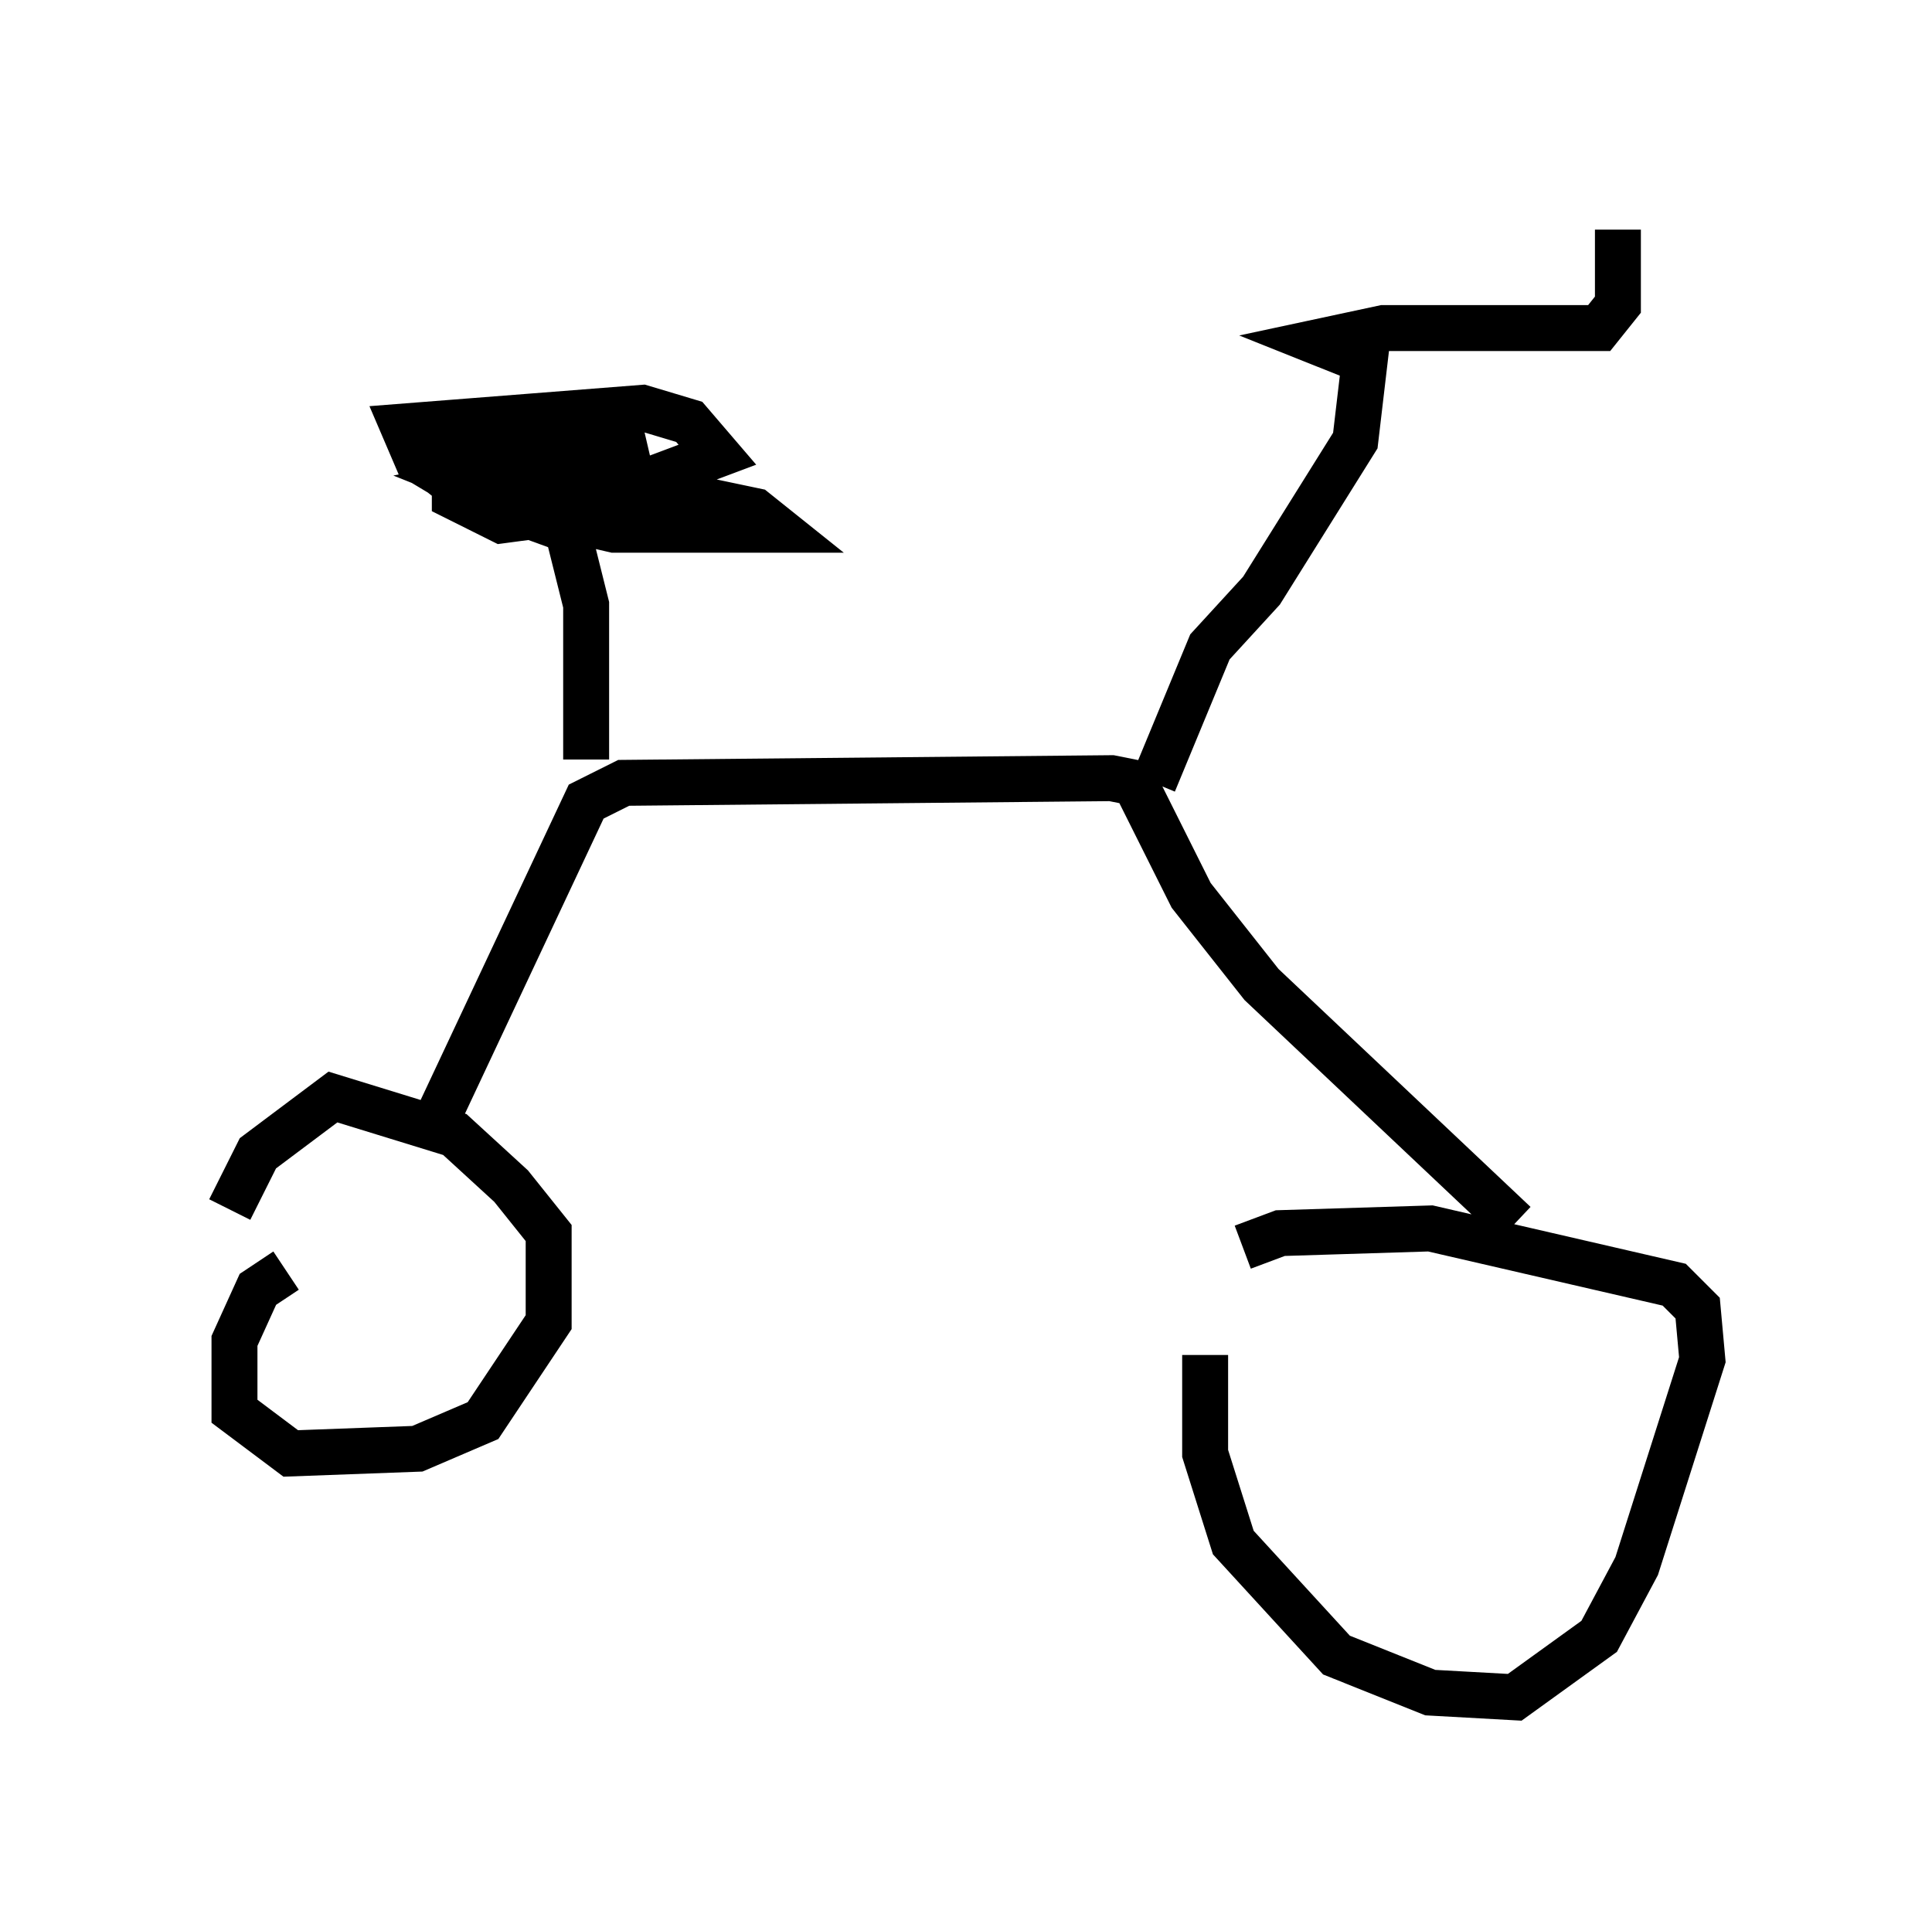 <?xml version="1.0" encoding="utf-8" ?>
<svg baseProfile="full" height="41.952" version="1.1" width="42.055" xmlns="http://www.w3.org/2000/svg" xmlns:ev="http://www.w3.org/2001/xml-events" xmlns:xlink="http://www.w3.org/1999/xlink"><defs /><rect fill="white" height="41.952" width="42.055" x="0" y="0" /><path d="M27.05, 27.254 m-0.817, 2.246 l0.0, 2.144 0.613, 1.94 l2.246, 2.45 2.042, 0.817 l1.838, 0.102 1.838, -1.327 l0.817, -1.531 1.429, -4.492 l-0.102, -1.123 -0.51, -0.51 l-5.308, -1.225 -3.267, 0.102 l-0.817, 0.306 m-20.825, 0.51 l-0.613, 0.408 -0.51, 1.123 l0.0, 1.531 1.225, 0.919 l2.756, -0.102 1.429, -0.613 l1.429, -2.144 0.0, -1.94 l-0.817, -1.021 -1.225, -1.123 l-2.654, -0.817 -1.633, 1.225 l-0.613, 1.225 m4.594, -2.144 l3.165, -6.738 0.817, -0.408 l10.617, -0.102 0.51, 0.102 l1.225, 2.45 1.531, 1.94 l5.513, 5.206 m-7.861, -9.596 l1.225, -2.96 1.123, -1.225 l2.042, -3.267 0.204, -1.735 l-1.021, -0.408 1.429, -0.306 l4.696, 0.0 0.408, -0.51 l0.0, -1.633 m-22.459, 11.536 l0.0, -3.369 -0.408, -1.633 l-2.246, -0.817 -0.51, -0.408 l-0.102, -0.715 2.858, -0.408 l1.225, 0.715 0.408, 1.021 l-3.063, 0.408 -1.021, -0.51 l0.0, -0.51 0.817, -1.123 l1.735, -0.102 1.123, 0.817 l0.204, 0.51 -2.96, 0.306 l-0.51, -0.204 0.51, -0.102 l2.756, -0.102 -1.021, 0.51 l-0.613, 0.0 -0.408, -0.51 l0.51, -0.613 1.94, -0.102 l-0.715, 0.306 -3.573, 0.0 l0.204, 0.51 2.042, 0.408 l1.225, 0.0 2.45, -0.919 l-0.613, -0.715 -1.021, -0.306 l-5.206, 0.408 0.306, 0.715 l0.51, 0.306 2.45, 0.919 l1.327, 0.306 3.573, 0.0 l-0.51, -0.408 -1.94, -0.408 " fill="none" stroke="black" stroke-width="1" /></svg>